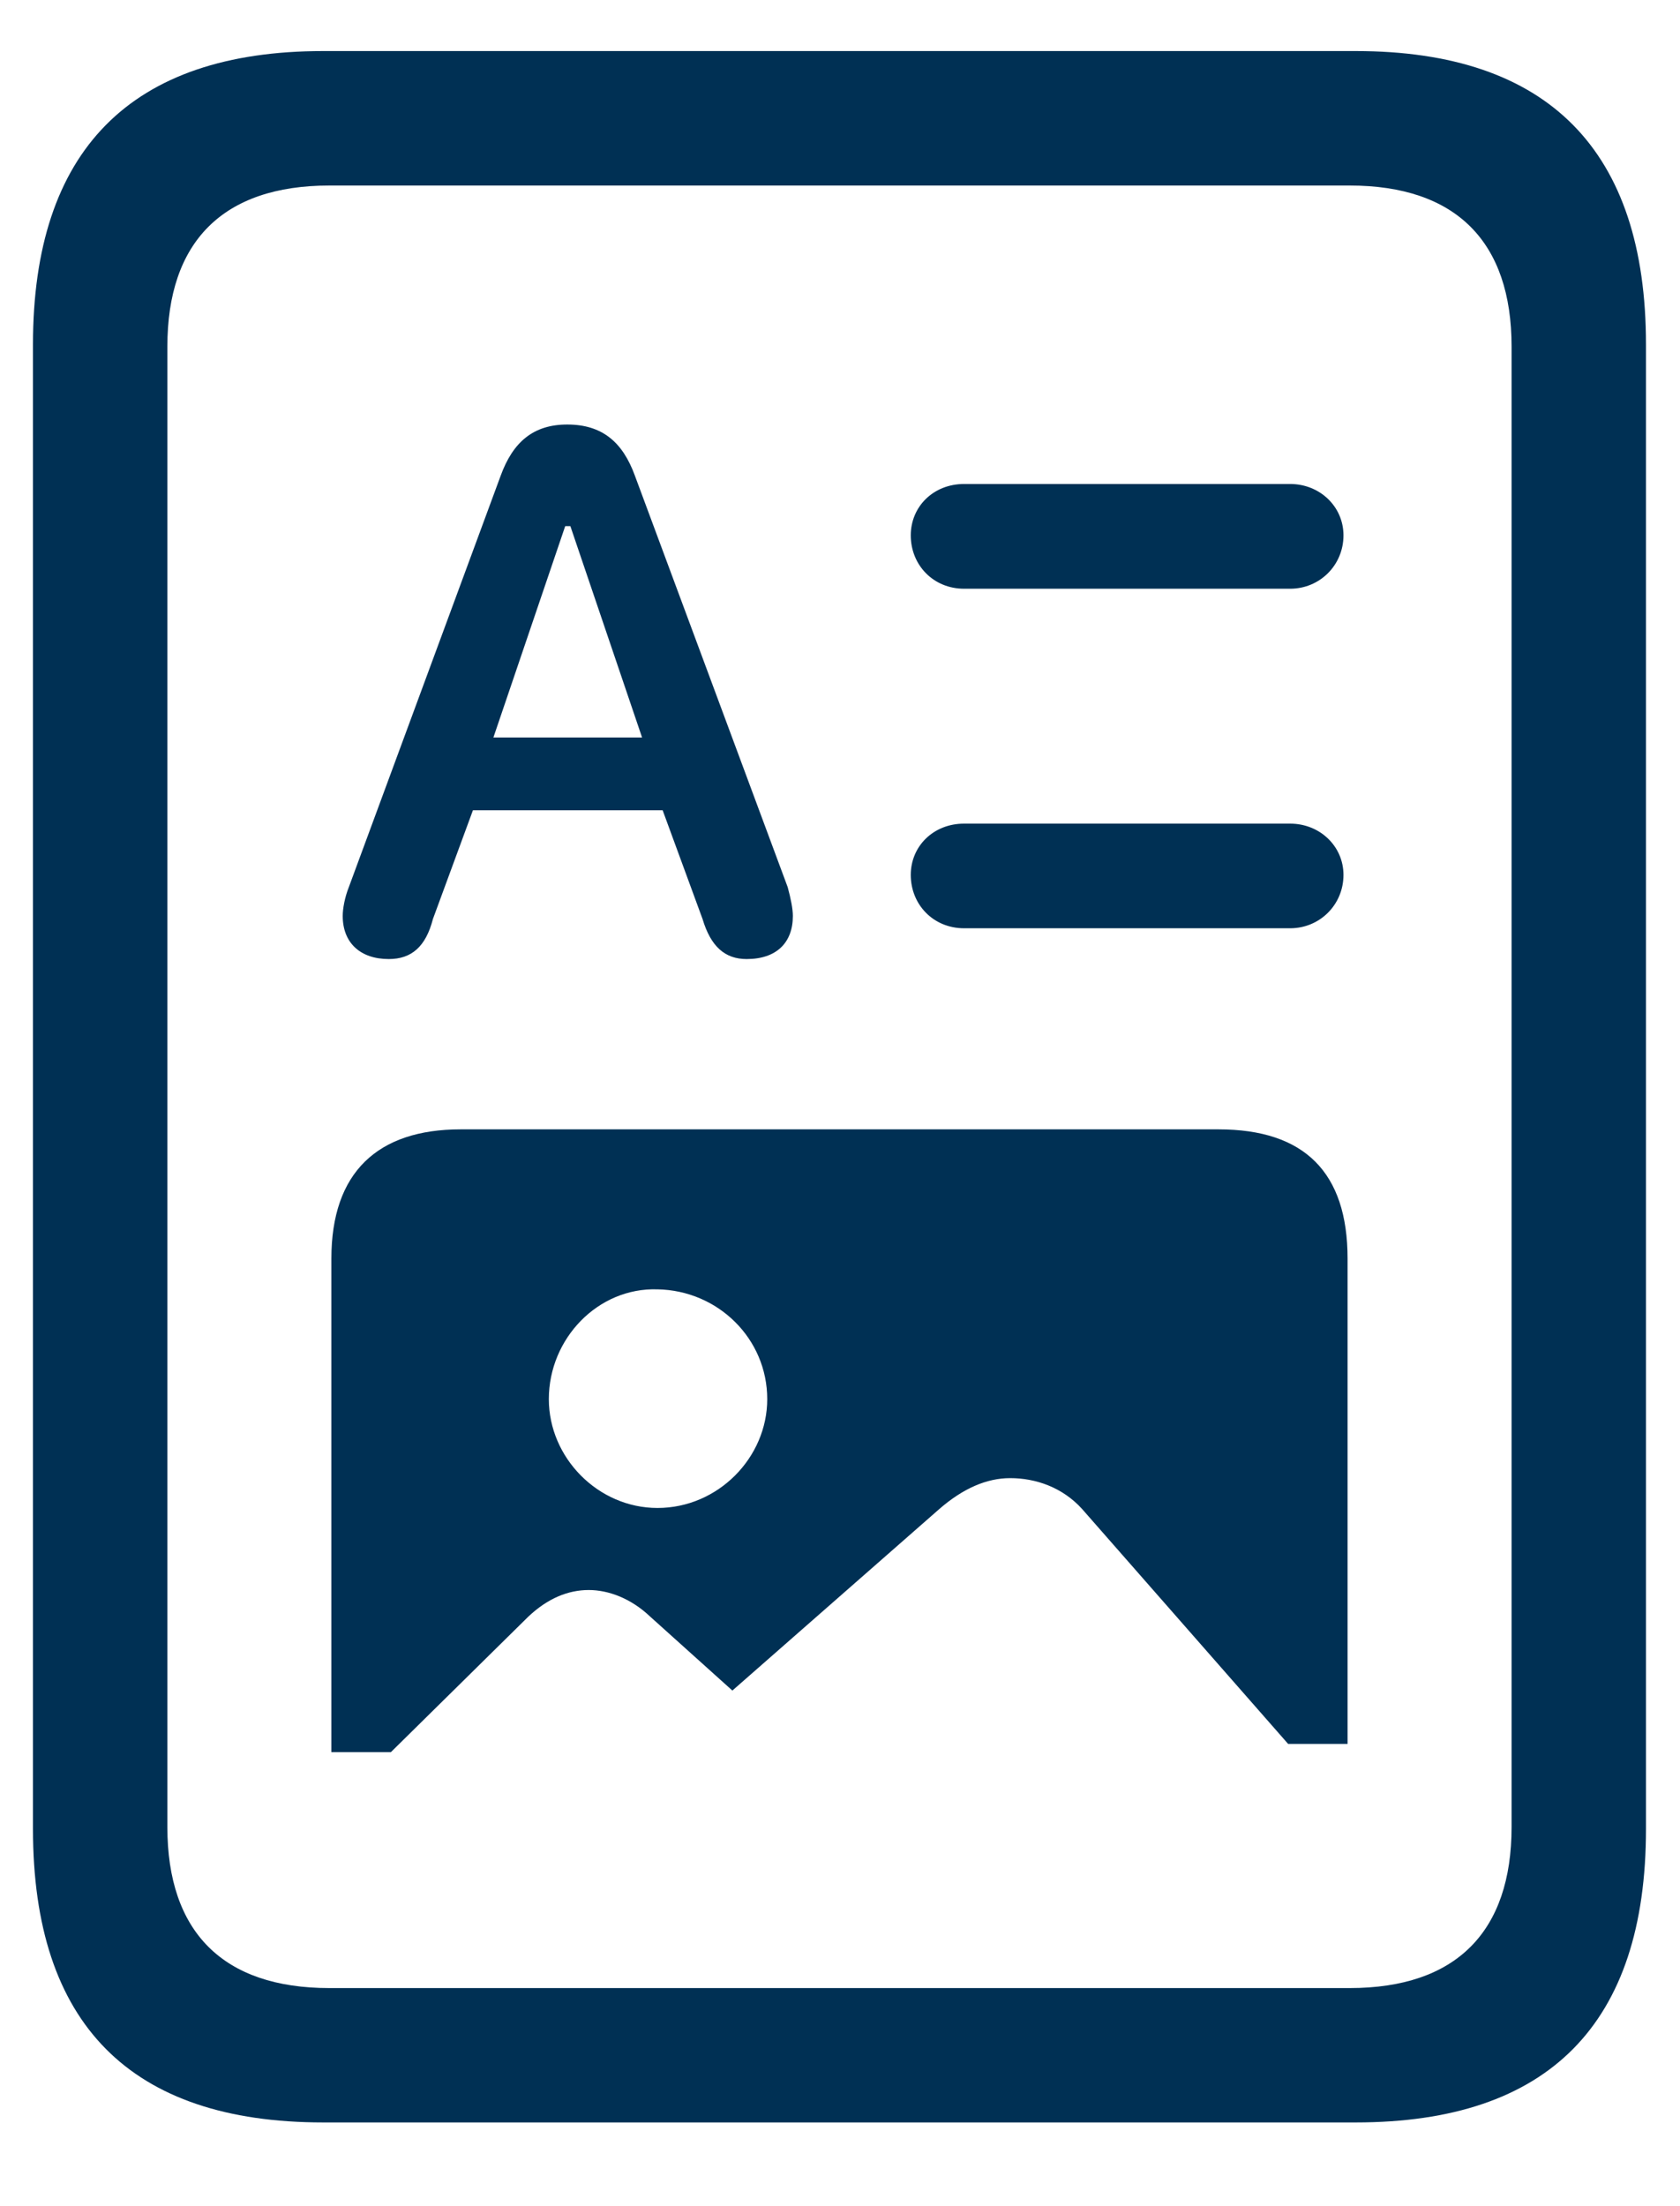 <svg role="img" aria-label="Doc Richtext Icon" width="16" height="21" viewBox="0 0 16 21" fill="none" xmlns="http://www.w3.org/2000/svg">
<path id="doc-richtext" d="M0.314 17.41C0.314 19.266 1.242 20.203 3.078 20.203H12.912C14.748 20.203 15.676 19.266 15.676 17.41V3.279C15.676 1.434 14.748 0.486 12.912 0.486H3.078C1.242 0.486 0.314 1.434 0.314 3.279V17.41ZM1.594 17.391V3.299C1.594 2.303 2.121 1.766 3.137 1.766H12.854C13.869 1.766 14.396 2.303 14.396 3.299V17.391C14.396 18.387 13.869 18.924 12.854 18.924H3.137C2.121 18.924 1.594 18.387 1.594 17.391ZM3.703 9.129C3.918 9.129 4.055 9.012 4.123 8.748L4.504 7.713H6.311L6.691 8.748C6.77 9.012 6.906 9.129 7.111 9.129C7.395 9.129 7.551 8.973 7.551 8.719C7.551 8.65 7.531 8.553 7.502 8.445L6.047 4.529C5.93 4.207 5.734 4.041 5.402 4.041C5.08 4.041 4.885 4.207 4.768 4.529L3.322 8.445C3.283 8.543 3.264 8.65 3.264 8.719C3.264 8.973 3.43 9.129 3.703 9.129ZM9.182 5.604H12.287C12.57 5.604 12.795 5.379 12.795 5.096C12.795 4.822 12.57 4.607 12.287 4.607H9.182C8.889 4.607 8.674 4.822 8.674 5.096C8.674 5.379 8.889 5.604 9.182 5.604ZM4.699 7.02L5.383 5.008H5.432L6.115 7.02H4.699ZM9.182 8.836H12.287C12.57 8.836 12.795 8.611 12.795 8.328C12.795 8.055 12.57 7.84 12.287 7.84H9.182C8.889 7.84 8.674 8.055 8.674 8.328C8.674 8.611 8.889 8.836 9.182 8.836ZM3.156 16.678H3.723L5.031 15.389C5.217 15.213 5.412 15.135 5.607 15.135C5.793 15.135 6.008 15.213 6.193 15.389L6.975 16.092L8.947 14.363C9.172 14.168 9.396 14.07 9.621 14.07C9.865 14.07 10.119 14.158 10.305 14.363L12.268 16.6H12.834V11.98C12.834 11.16 12.424 10.75 11.604 10.75H4.387C3.596 10.75 3.156 11.16 3.156 11.98V16.678ZM6.262 14.354C5.695 14.354 5.227 13.875 5.227 13.318C5.227 12.742 5.695 12.254 6.262 12.273C6.838 12.283 7.307 12.742 7.307 13.318C7.307 13.875 6.838 14.354 6.262 14.354Z" fill="#003054"/>
</svg>
